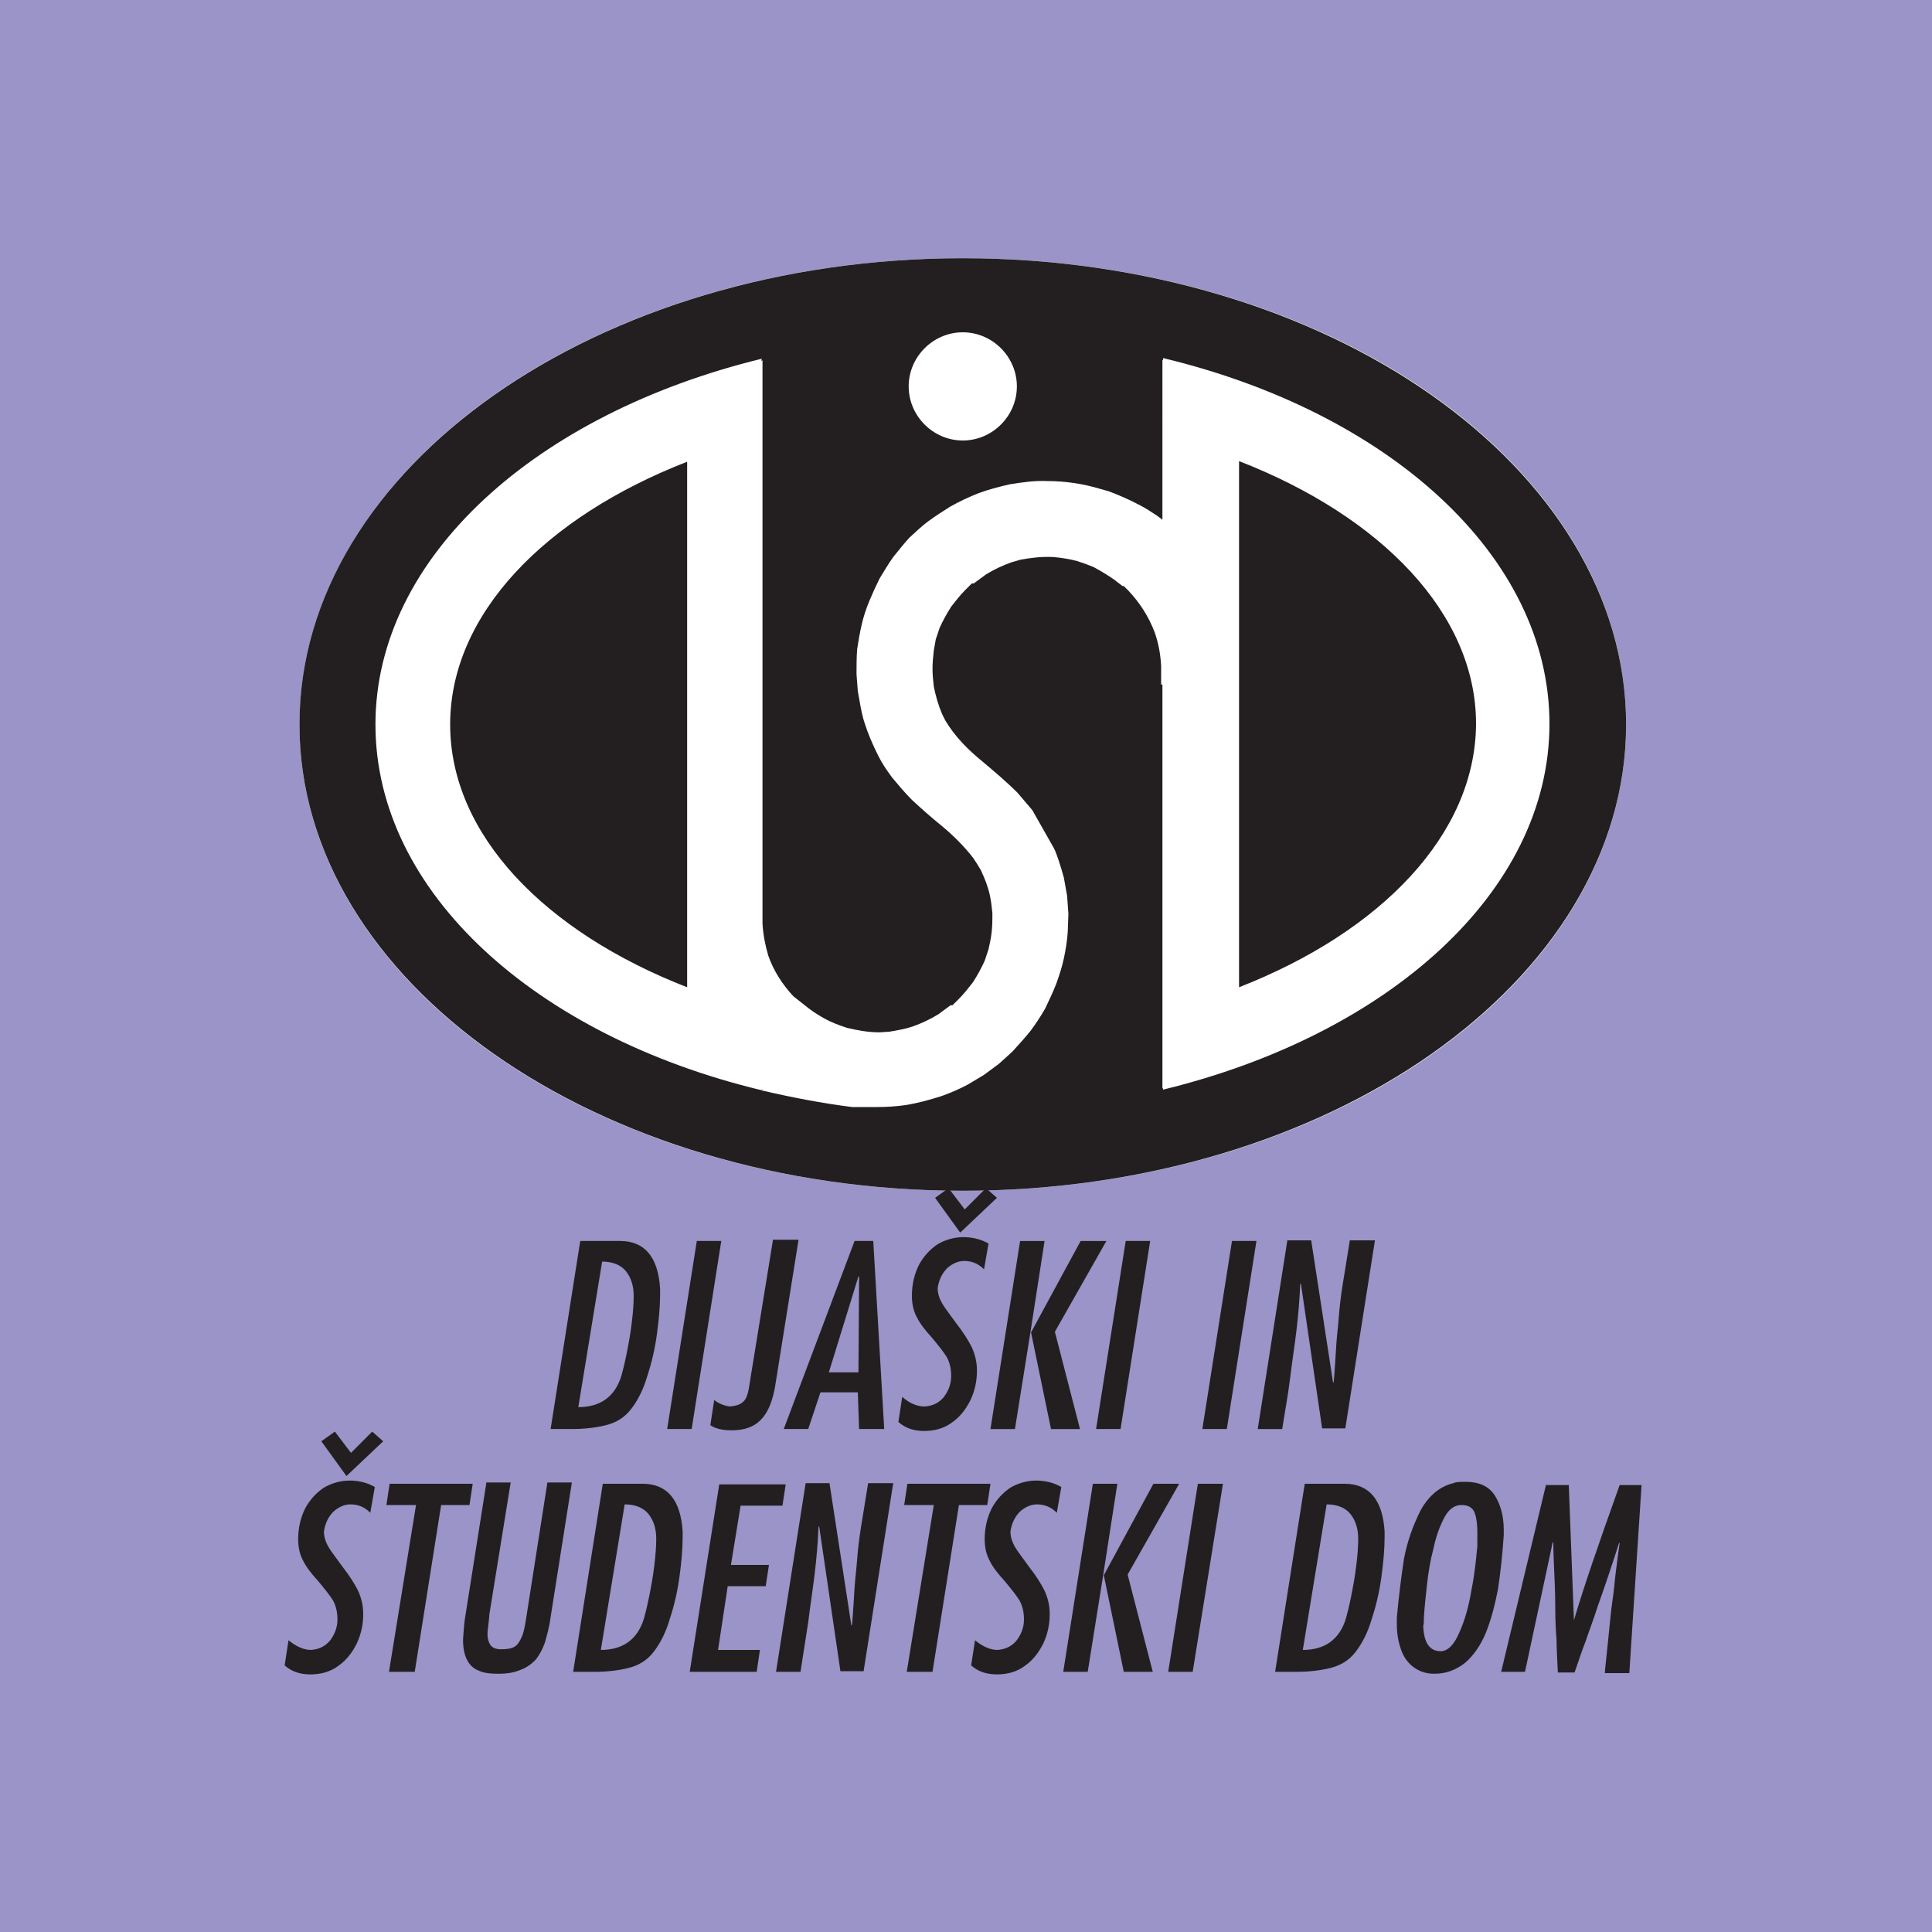 <?xml version="1.0" encoding="utf-8"?>
<!-- Generator: Adobe Illustrator 19.2.1, SVG Export Plug-In . SVG Version: 6.00 Build 0)  -->
<svg version="1.1" id="Layer_1" xmlns="http://www.w3.org/2000/svg" xmlns:xlink="http://www.w3.org/1999/xlink" x="0px" y="0px"
	 viewBox="0 0 300 300" style="enable-background:new 0 0 300 300;" xml:space="preserve">
<style type="text/css">
	.st0{fill-rule:evenodd;clip-rule:evenodd;fill:#9A94C8;}
	.st1{fill-rule:evenodd;clip-rule:evenodd;fill:#FFFFFF;}
	.st2{fill-rule:evenodd;clip-rule:evenodd;fill:#231F20;}
</style>
<rect class="st0" width="300" height="300"/>
<path class="st1" d="M149.5,40.1c56.9,0,103,32.4,103,72.4c0,40-46.1,72.4-103,72.4s-103-32.4-103-72.4
	C46.6,72.5,92.7,40.1,149.5,40.1"/>
<path class="st2" d="M44.8,254.7l-0.6,3.9c1,0.9,2.3,1.4,4,1.4c1.6,0,3.1-0.4,4.3-1.3c1.3-0.9,2.2-2.1,2.9-3.5c0.7-1.5,1-3,1-4.6
	c0-1.3-0.3-2.5-0.8-3.6c-0.5-1-1.3-2.3-2.4-3.7c-1-1.4-1.8-2.4-2.2-3.1c-0.4-0.7-0.7-1.5-0.7-2.4c0.2-1.3,0.7-2.3,1.5-3.1
	c0.8-0.7,1.7-1.1,2.6-1.1c1.2,0,2.2,0.4,3.1,1.3l0.7-4c-1.2-0.7-2.6-1-3.9-1c-1.4,0-2.8,0.4-4,1.1c-1.2,0.8-2.2,1.9-2.9,3.2
	c-0.7,1.4-1.1,3-1.1,4.8c0,1.4,0.3,2.5,0.8,3.4c0.5,1,1.3,2,2.3,3.1c1,1.2,1.8,2.2,2.3,3c0.5,0.9,0.7,1.9,0.7,3
	c0,1.3-0.5,2.4-1.2,3.3c-0.8,0.9-1.7,1.3-2.9,1.4C47.1,256.2,45.9,255.6,44.8,254.7 M59.5,223.8l-1.7-1.5l-3.3,3.3l-2.5-3.3
	l-2.1,1.5l3.9,5.4L59.5,223.8z M60.5,230.4l-0.5,3.3h4.6l-4.2,25.9h4l4.1-25.9h4.4l0.5-3.3H60.5z M75.5,230.4l-3.3,20.9
	c-0.1,0.6-0.2,1.7-0.3,3.3c0,1.3,0.2,2.3,0.6,3.1c0.4,0.8,1,1.4,1.8,1.7c0.8,0.4,1.9,0.5,3.1,0.5c1.4,0,2.5-0.2,3.4-0.6
	c0.9-0.3,1.7-0.9,2.3-1.5c0.6-0.7,1.1-1.6,1.5-2.7c0.3-1.1,0.7-2.4,0.9-4l3.3-20.9H85l-3.3,21.1c-0.2,1.3-0.4,2.3-0.7,2.9
	c-0.3,0.7-0.6,1.2-1.1,1.5c-0.5,0.3-1.2,0.4-2.1,0.4c-0.7,0-1.3-0.2-1.6-0.6c-0.3-0.4-0.5-1-0.5-1.8c0-0.6,0.2-1.6,0.3-3.1l3.3-20.4
	H75.5z M93.6,230.4L89,259.6h3.3c1.9,0,3.7-0.2,5.3-0.6c1.6-0.4,2.9-1.2,3.9-2.5c1-1.3,1.9-3,2.5-5.1c0.7-2.1,1.2-4.3,1.5-6.5
	c0.3-2.2,0.5-4.3,0.5-6.2v-0.9c-0.3-4.9-2.4-7.4-6.2-7.4H93.6z M97,233.6c1.6,0,2.9,0.5,3.7,1.5c0.8,1,1.2,2.3,1.2,3.8
	c0,1.2-0.1,2.6-0.3,4.2c-0.2,1.7-0.5,3.3-0.8,4.8c-0.3,1.5-0.6,2.7-0.8,3.4c-1,3.3-3.3,4.9-6.7,4.9L97,233.6z M111.7,230.4
	l-4.6,29.2h10.4l0.5-3.4h-6.5l1.5-9.9h5.9l0.5-3.3h-5.9l1.5-9.2h6.5l0.5-3.3H111.7z M120.5,259.6h3.8c0.4-2.6,0.8-5.2,1.2-7.7
	c0.3-2.5,0.7-5,1-7.5c0.3-2.5,0.5-4.9,0.6-7.3l0.1-0.1l3.3,22.5h3.6l4.6-29.2h-3.9c-0.4,2.6-0.8,4.9-1.1,6.8c-0.3,1.9-0.5,3.6-0.6,5
	c-0.1,1.4-0.3,2.9-0.4,4.4c-0.1,1.5-0.2,3.5-0.4,5.8l-0.1,0.1l-3.4-22.1h-3.7L120.5,259.6z M140.9,230.4l-0.5,3.3h4.6l-4.2,25.9h4
	l4.1-25.9h4.4l0.5-3.3H140.9z M151.4,254.7l-0.6,3.9c1,0.9,2.3,1.4,4,1.4c1.6,0,3.1-0.4,4.3-1.3c1.3-0.9,2.2-2.1,2.9-3.5
	c0.7-1.5,1-3,1-4.6c0-1.3-0.3-2.5-0.8-3.6c-0.5-1-1.3-2.3-2.4-3.7c-1-1.4-1.8-2.4-2.2-3.1c-0.4-0.7-0.7-1.5-0.7-2.4
	c0.2-1.3,0.7-2.3,1.5-3.1c0.8-0.7,1.7-1.1,2.6-1.1c1.2,0,2.2,0.4,3.1,1.3l0.7-4c-1.2-0.7-2.6-1-3.9-1c-1.4,0-2.8,0.4-4,1.1
	c-1.2,0.8-2.2,1.9-2.9,3.2c-0.7,1.4-1.1,3-1.1,4.8c0,1.4,0.3,2.5,0.8,3.4c0.5,1,1.3,2,2.3,3.1c1,1.2,1.8,2.2,2.3,3
	c0.5,0.9,0.7,1.9,0.7,3c0,1.3-0.5,2.4-1.2,3.3c-0.8,0.9-1.7,1.3-2.9,1.4C153.7,256.2,152.5,255.6,151.4,254.7z M171.4,244.6l3.1,15
	h4.5l-3.9-15.1l8-14.1h-4L171.4,244.6z M171.3,244.6l2.2-14.2h-3.8l-4.6,29.2h3.8L171.3,244.6z M189.9,230.4H186l-4.6,29.2h3.8
	L189.9,230.4z M202.6,230.4l-4.6,29.2h3.3c1.9,0,3.7-0.2,5.3-0.6c1.6-0.4,2.9-1.2,3.9-2.5c1-1.3,1.9-3,2.5-5.1
	c0.7-2.1,1.2-4.3,1.5-6.5c0.3-2.2,0.5-4.3,0.5-6.2v-0.9c-0.3-4.9-2.4-7.4-6.2-7.4H202.6z M206,233.6c1.6,0,2.9,0.5,3.7,1.5
	c0.8,1,1.2,2.3,1.2,3.8c0,1.2-0.1,2.6-0.3,4.2c-0.2,1.7-0.5,3.3-0.8,4.8c-0.3,1.5-0.6,2.7-0.8,3.4c-1,3.3-3.3,4.9-6.7,4.9L206,233.6
	z M216.9,251.2c0,0.2,0,0.6,0,1c0,1.4,0.2,2.6,0.6,3.8c0.4,1.2,1,2.1,1.9,2.8c0.9,0.7,2,1.1,3.3,1.1c1.9,0,3.4-0.6,4.8-1.7
	c1.3-1.1,2.4-2.7,3.2-4.6c0.8-2,1.4-4.2,1.9-6.8c0.4-2.6,0.7-5.4,0.9-8.4c0-0.1,0-0.2,0-0.4c0-0.2,0-0.3,0-0.5
	c0-2.1-0.5-3.9-1.4-5.3c-0.9-1.4-2.4-2.1-4.5-2.1c-0.9,0-1.5,0-1.9,0.2c-2.1,0.5-3.8,1.9-5.1,4.2c-1.2,2.4-2.1,4.9-2.6,7.6
	C217.6,244.8,217.2,247.8,216.9,251.2z M221.1,251.2c0.1-1.7,0.3-3.5,0.5-5.3c0.2-1.8,0.5-3.6,1-5.5c0.4-1.9,1-3.5,1.7-4.8
	c0.7-1.3,1.6-1.9,2.6-1.9c1,0,1.6,0.3,2,1c0.3,0.7,0.5,1.7,0.5,3.3c0,0.2,0,0.6,0,1c0,0.5,0,0.9,0,1.1c-0.2,2-0.4,4.3-0.9,6.7
	c-0.4,2.5-1,4.7-1.9,6.7c-0.8,1.9-1.8,2.9-2.9,2.9c-1.7,0-2.6-1.3-2.7-3.9C221.1,252.1,221.1,251.7,221.1,251.2z M240.1,230.4
	l-7,29.2h3.7l4.3-20.1h0.1c0,0.3,0,1.5,0.1,3.6c0.1,2.1,0.2,4.3,0.2,6.5c0,2.2,0.1,3.8,0.2,5c0,1.2,0.1,2.9,0.2,5.1h2.6
	c0.6-1.7,1.1-3.3,1.7-4.8c0.5-1.5,1.2-3.3,1.9-5.5c0.8-2.2,1.4-4,1.9-5.5c0.5-1.5,1-3,1.4-4.3h0.1c-0.2,1.4-0.4,2.9-0.6,4.5
	c-0.2,1.6-0.3,3.1-0.5,4.3c-0.2,1.3-0.4,3.4-0.7,6.4c-0.3,3-0.5,4.6-0.5,5h3.8l1.9-29.2h-3.4c-3.3,9.2-5.7,16.2-7.1,21h0l-0.8-21
	H240.1z"/>
<path class="st2" d="M90.1,192.7l-4.6,29.2h3.3c1.9,0,3.7-0.2,5.3-0.6c1.6-0.4,2.9-1.2,3.9-2.5c1-1.3,1.9-3,2.5-5.1
	c0.7-2.1,1.2-4.3,1.5-6.5c0.3-2.2,0.5-4.3,0.5-6.2v-0.9c-0.3-4.9-2.4-7.4-6.2-7.4H90.1z M93.5,195.9c1.6,0,2.9,0.5,3.7,1.5
	c0.8,1,1.2,2.3,1.2,3.8c0,1.2-0.1,2.6-0.3,4.2c-0.2,1.7-0.5,3.3-0.8,4.8c-0.3,1.5-0.6,2.7-0.8,3.4c-1,3.3-3.3,4.9-6.7,4.9
	L93.5,195.9z M112,192.7h-3.8l-4.6,29.2h3.8L112,192.7z M120,192.7l-3.4,20.9c-0.2,1.2-0.3,2.1-0.5,2.8c-0.2,0.7-0.5,1.2-1,1.5
	c-0.4,0.3-1,0.4-1.7,0.5c-0.9-0.1-1.7-0.4-2.5-1l-0.6,3.9c0.7,0.5,1.8,0.8,3.3,0.8c1.9,0,3.4-0.5,4.4-1.5c1.3-1.2,2.1-3.3,2.5-6.2
	l3.5-21.9H120z M132.7,192.7l-11,29.2h3.8l1.9-5.7h5.8l0.2,5.7h3.9l-1.7-29.2H132.7z M128.7,213.1l4.6-14.9h0.1l-0.1,14.9H128.7z
	 M140.1,216.9l-0.6,3.9c1,0.9,2.3,1.4,4,1.4c1.6,0,3.1-0.4,4.3-1.3c1.3-0.9,2.2-2.1,2.9-3.5c0.7-1.5,1-3,1-4.6
	c0-1.3-0.3-2.5-0.8-3.6c-0.5-1-1.3-2.3-2.4-3.7c-1-1.4-1.8-2.4-2.2-3.1c-0.4-0.7-0.7-1.5-0.7-2.4c0.2-1.3,0.7-2.3,1.5-3.1
	c0.8-0.7,1.7-1.1,2.6-1.1c1.2,0,2.2,0.4,3.1,1.3l0.7-4c-1.2-0.7-2.6-1-3.9-1c-1.4,0-2.8,0.4-4,1.1c-1.2,0.8-2.2,1.9-2.9,3.2
	c-0.7,1.4-1.1,3-1.1,4.8c0,1.4,0.3,2.5,0.8,3.4c0.5,1,1.3,2,2.3,3.1c1,1.2,1.8,2.2,2.3,3c0.5,0.9,0.7,1.9,0.7,3
	c0,1.3-0.5,2.4-1.2,3.3c-0.8,0.9-1.7,1.3-2.9,1.4C142.4,218.4,141.2,217.9,140.1,216.9z M154.8,186l-1.7-1.5l-3.3,3.3l-2.5-3.3
	l-2.1,1.5l3.9,5.4L154.8,186z M160.1,206.9l3.1,15h4.5l-3.9-15.1l8-14.1h-4L160.1,206.9z M160,206.9l2.2-14.2h-3.8l-4.6,29.2h3.8
	L160,206.9z M178.6,192.7h-3.8l-4.6,29.2h3.8L178.6,192.7z M195.1,192.7h-3.8l-4.6,29.2h3.8L195.1,192.7z M195.3,221.9h3.8
	c0.4-2.6,0.9-5.2,1.2-7.7c0.3-2.5,0.7-5,1-7.5c0.3-2.5,0.5-4.9,0.6-7.3l0.1-0.1l3.3,22.5h3.6l4.6-29.2h-3.9
	c-0.4,2.6-0.8,4.9-1.1,6.8c-0.3,1.9-0.5,3.6-0.6,5c-0.1,1.4-0.3,2.9-0.4,4.4c-0.1,1.5-0.2,3.5-0.4,5.8l-0.1,0.1l-3.4-22.1h-3.7
	L195.3,221.9z"/>
<path class="st2" d="M149.5,51.6c4.6,0,8.4,3.8,8.4,8.4c0,4.6-3.8,8.4-8.4,8.4c-4.6,0-8.4-3.8-8.4-8.4
	C141.1,55.4,144.9,51.6,149.5,51.6 M192.4,153.3V71.6c22.1,8.6,36.8,23.7,36.8,40.8C229.1,129.6,214.4,144.7,192.4,153.3z
	 M106.7,140L106.7,140v3.1v10.2c-22.1-8.6-36.8-23.7-36.8-40.8c0-17.1,14.7-32.2,36.8-40.8V140z M118.4,55.9v87.5
	c0.1,1.7,0.4,3.3,0.9,5c0.8,2.3,2.2,4.5,3.9,6.3l0,0l2.4,1.9c0.8,0.6,1.6,1.1,2.5,1.6c1.1,0.6,2.2,1,3.4,1.4
	c1.7,0.4,3.3,0.7,5.1,0.7l1.5-0.1c1.2-0.2,2.4-0.4,3.6-0.8c1.4-0.5,2.7-1.1,4-1.9l1.9-1.4l0.3,0l1-1c0.8-0.8,1.5-1.7,2.2-2.6
	c0.7-1.1,1.3-2.2,1.8-3.3l0.6-1.8c0.2-0.9,0.4-1.8,0.5-2.8c0.1-1,0.1-1.9,0.1-2.8c-0.1-1-0.2-1.9-0.4-2.8c-0.3-1.4-0.8-2.6-1.4-3.9
	c-0.4-0.7-0.8-1.3-1.2-1.9c-1.4-1.8-3-3.4-4.8-4.9c-1.6-1.3-3.2-2.7-4.7-4.1c-1.1-1.1-2.1-2.3-3.1-3.5c-0.8-1.1-1.5-2.1-2.1-3.3
	c-0.9-1.8-1.6-3.4-2.2-5.3c-0.5-1.6-0.7-3.2-1-4.8l-0.2-2.6c0-1.3,0-2.6,0.1-3.9c0.2-1.3,0.4-2.5,0.7-3.8c0.3-1.3,0.7-2.5,1.2-3.7
	c0.5-1.2,1-2.3,1.6-3.5c0.7-1.1,1.3-2.2,2.1-3.3c0.8-1,1.6-2,2.5-3c1-0.9,1.9-1.8,3-2.6c1.1-0.8,2.2-1.5,3.3-2.2
	c1.4-0.8,2.9-1.5,4.4-2.1c1.6-0.6,3.2-1,4.9-1.4c1.9-0.3,3.9-0.6,5.8-0.5c2.8,0,5.5,0.4,8.2,1.2l1.4,0.4c1.6,0.6,3.2,1.3,4.7,2.1
	c1,0.5,1.9,1.1,2.8,1.7c0.3,0.2,0.5,0.4,0.8,0.6V55.9c0,0,0,0,0,0c0,0,0,0,0,0c0,0,0,0,0.1,0c0,0,0,0,0,0v-0.3
	c35,8.4,60,30.7,60,56.8c0,26.1-25.1,48.3-60,56.8v-0.2c0,0-0.1,0-0.1,0v-62.7l-0.2,0l0-2.9c-0.1-1.8-0.4-3.5-1-5.2
	c-0.9-2.4-2.3-4.6-4.1-6.5l-0.7-0.7l-0.2,0l-1.3-1c-1-0.7-2-1.3-3.1-1.9c-0.9-0.4-1.8-0.7-2.7-1c-1.2-0.3-2.4-0.5-3.6-0.6
	c-1.8-0.1-3.4,0.1-5.1,0.4l-1.4,0.4c-1.4,0.5-2.7,1.1-4,1.9l-1.9,1.4l-0.3,0l-1,1c-0.8,0.8-1.5,1.7-2.2,2.6
	c-0.7,1.1-1.3,2.2-1.8,3.3l-0.6,1.8L145,101c-0.1,0.9-0.2,1.9-0.2,2.8c0,1,0.1,1.9,0.2,2.8c0.3,1.5,0.7,2.9,1.3,4.3l0.5,1
	c1.5,2.5,3.5,4.5,5.7,6.3c1.9,1.6,3.8,3.2,5.5,4.9l2.3,2.7l3.4,6c0,0.1,0.1,0.2,0.1,0.2c0.4,1,0.7,1.9,1,2.9l0.4,1.4l0.5,2.8
	l0.2,2.8l-0.1,2.8c-0.1,1.4-0.3,2.7-0.6,4.1c-0.3,1.4-0.7,2.6-1.2,4c-0.5,1.3-1.1,2.5-1.7,3.8c-0.7,1.2-1.4,2.3-2.3,3.5
	c-0.9,1.1-1.8,2.1-2.8,3.2l-2.1,1.9l-2.3,1.7l-2.5,1.5c-1.3,0.7-2.7,1.3-4.1,1.8c-1.9,0.6-3.7,1.1-5.6,1.4c-1.4,0.2-2.9,0.3-4.3,0.3
	l-4,0c-4.7-0.6-9.4-1.5-14.1-2.6l0.2-0.2c0,0-0.1,0-0.1,0v0.2c-35-8.4-60-30.7-60-56.8c0-26.1,25.1-48.3,60-56.8l-0.1,0.3
	C118.3,56,118.4,56,118.4,55.9z M149.5,40.1c-56.7,0-103,32.5-103,72.4c0,39.9,46.2,72.4,103,72.4c56.7,0,103-32.5,103-72.4
	C252.5,72.6,206.2,40.1,149.5,40.1z"/>
</svg>
